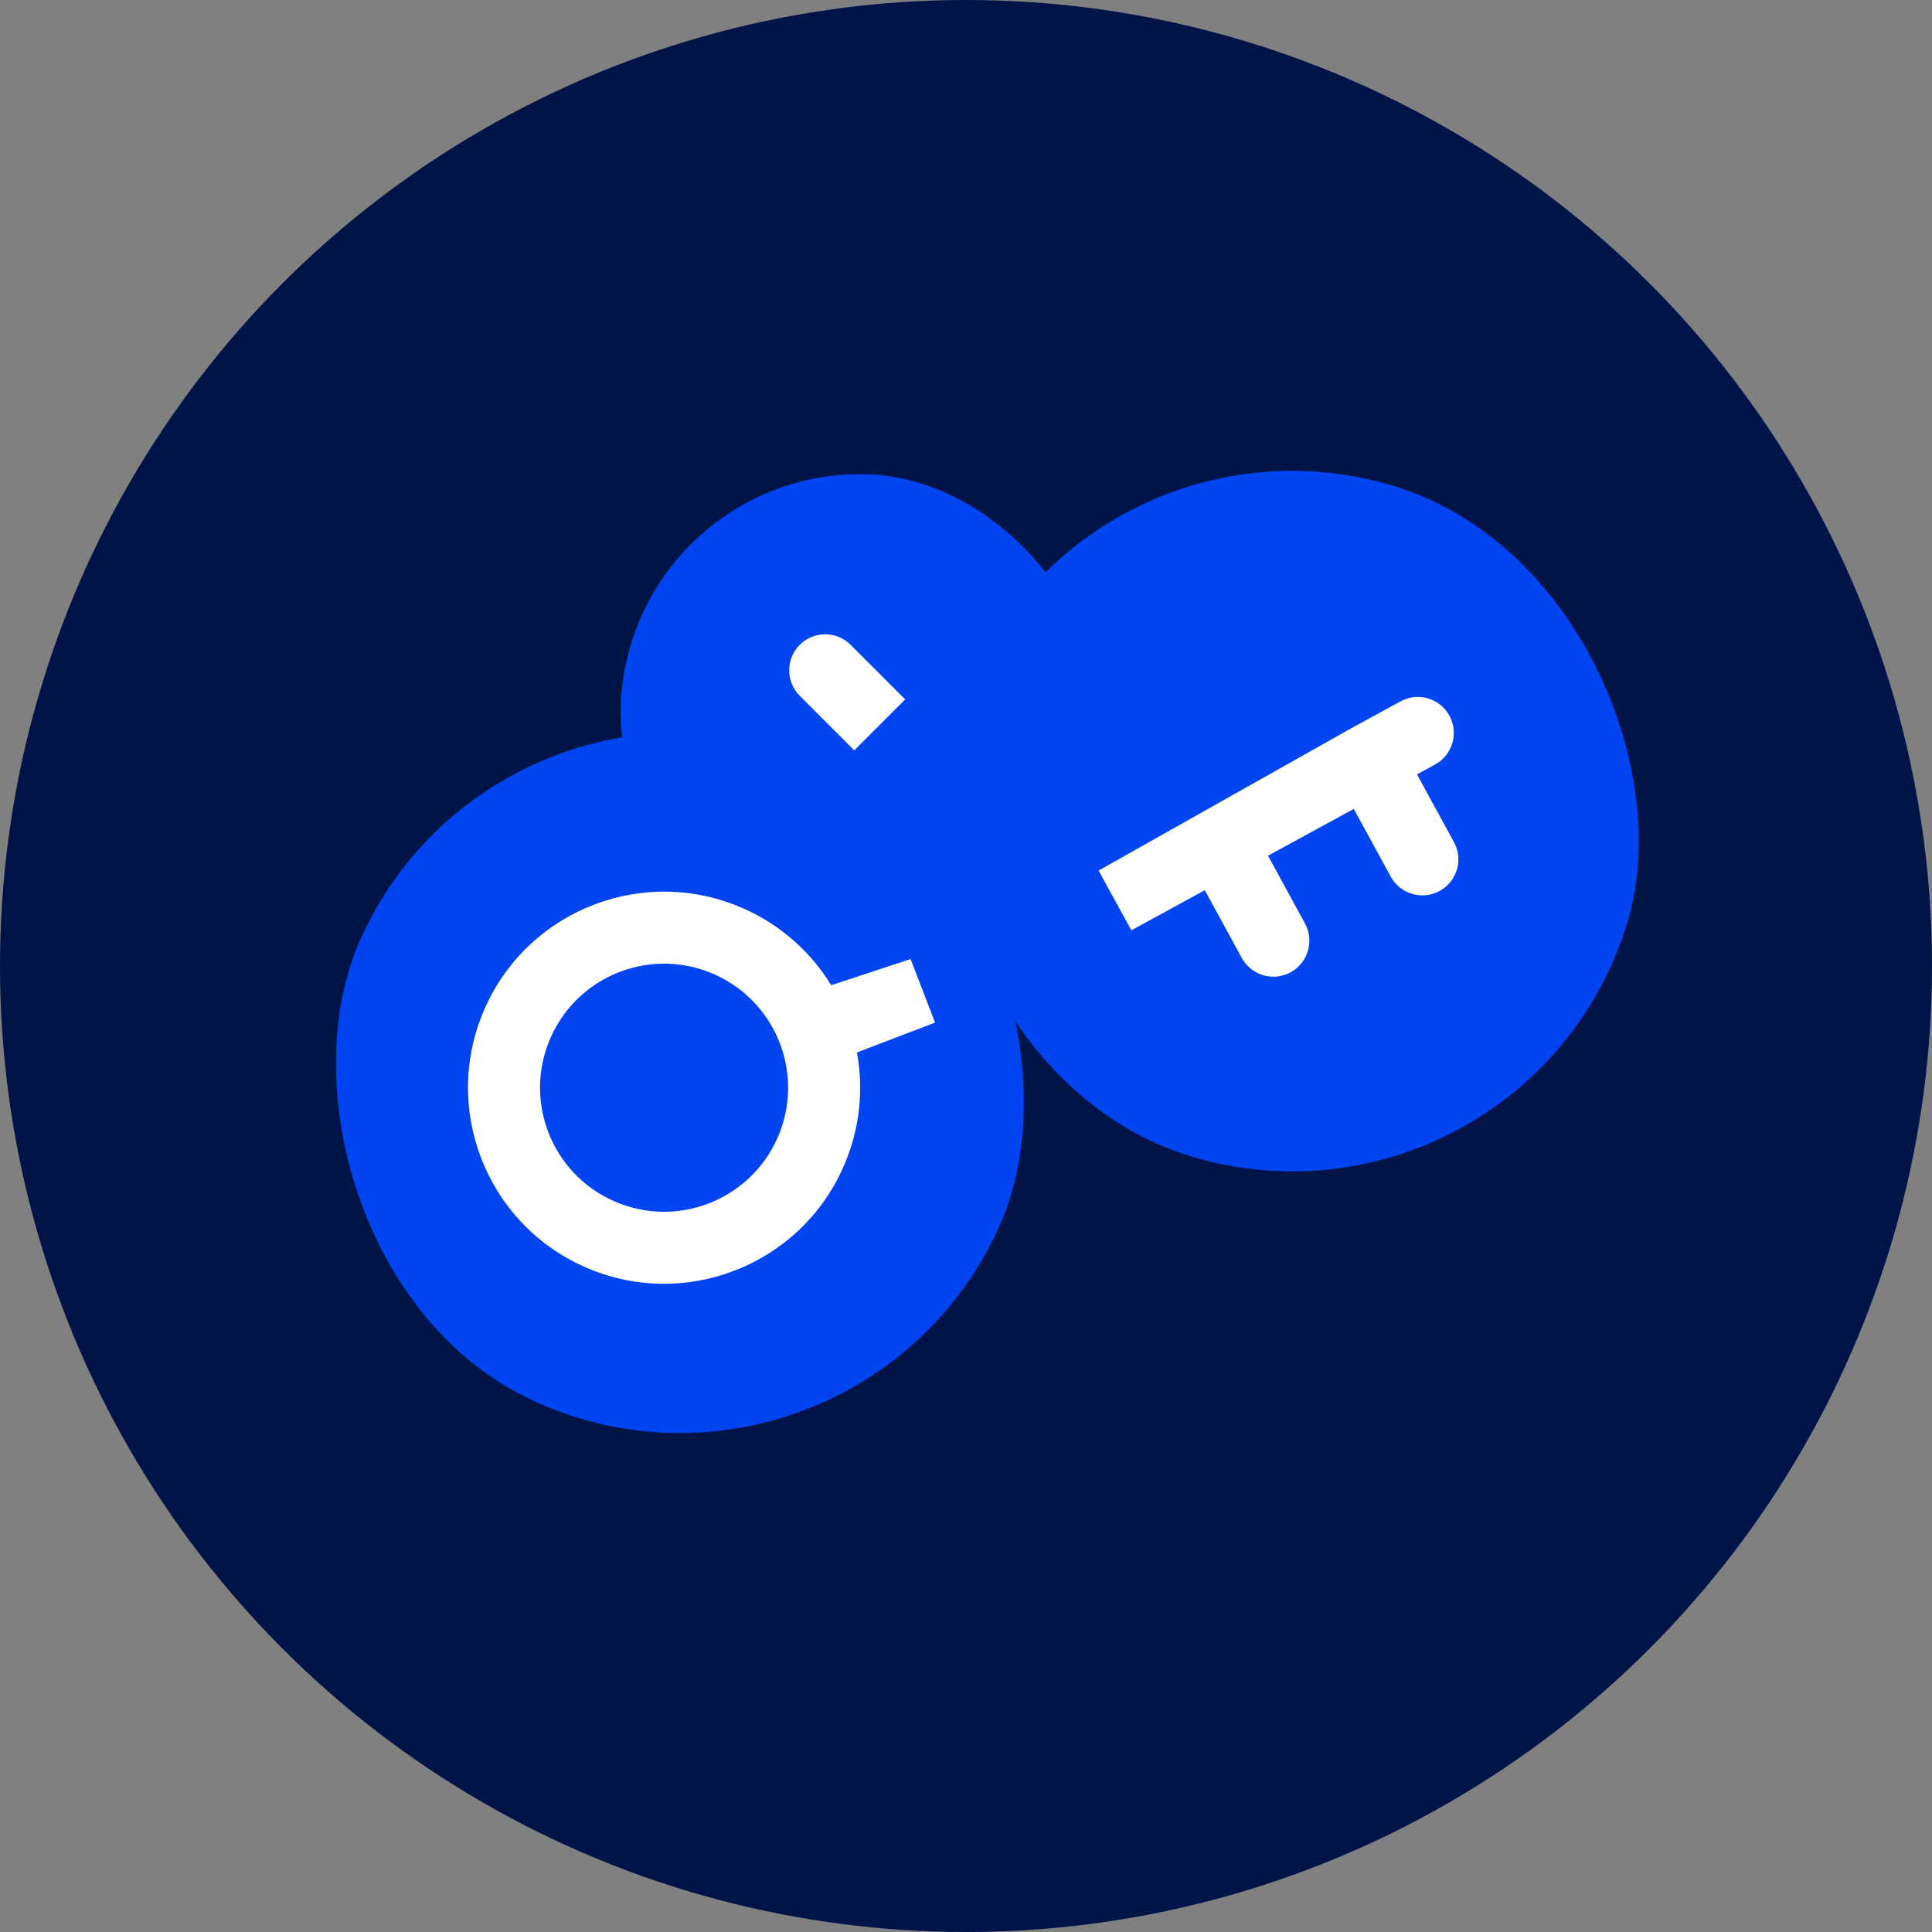 <svg width="80" height="80" viewBox="0 0 80 80" fill="none" xmlns="http://www.w3.org/2000/svg">
<rect x="0" y="0" width="80" height="80" fill="#808080" stroke="none"/>
<circle cx="40" cy="40" r="40" fill="#001447"/>
<rect x="43.679" y="16" width="29.002" height="29.002" rx="14.501" transform="rotate(16.373 43.679 16)" fill="#0044F2"/>
<path fill-rule="evenodd" clip-rule="evenodd" d="M60.017 29.635C60.411 30.358 60.145 31.264 59.422 31.658L58.675 32.066L60.205 34.87C60.6 35.593 60.334 36.499 59.611 36.893C58.888 37.288 57.982 37.022 57.588 36.299L56.057 33.495L52.506 35.433L54.036 38.237C54.431 38.96 54.164 39.866 53.442 40.261C52.719 40.655 51.813 40.389 51.419 39.666L49.888 36.862L46.847 38.522L45.49 36.048L55.937 30.164L55.938 30.163L57.994 29.041C58.717 28.646 59.622 28.912 60.017 29.635Z" fill="white"/>
<rect x="25.7" y="19.633" width="19.843" height="19.843" rx="9.922" fill="#0044F2"/>
<path fill-rule="evenodd" clip-rule="evenodd" d="M37.482 28.96L35.223 26.701C34.641 26.119 33.697 26.119 33.115 26.701C32.533 27.284 32.533 28.228 33.115 28.81L35.374 31.069C28.969 37.474 42.329 24.114 37.482 28.96Z" fill="white"/>
<rect x="20.826" y="25.68" width="29.002" height="29.002" rx="14.501" transform="rotate(24.066 20.826 25.68)" fill="#0044F2"/>
<path fill-rule="evenodd" clip-rule="evenodd" d="M38.719 42.343L35.484 43.581C35.77 45.138 35.604 46.795 34.91 48.35C33.082 52.443 28.281 54.28 24.188 52.452C20.095 50.623 18.258 45.823 20.086 41.73C21.914 37.637 26.715 35.8 30.808 37.628C32.363 38.323 33.592 39.446 34.418 40.796L37.705 39.711L38.719 42.343ZM29.592 40.351C27.003 39.194 23.966 40.356 22.809 42.946C21.652 45.535 22.814 48.572 25.404 49.729C27.994 50.886 31.03 49.724 32.187 47.134C33.344 44.544 32.182 41.508 29.592 40.351Z" fill="white"/>
</svg>
